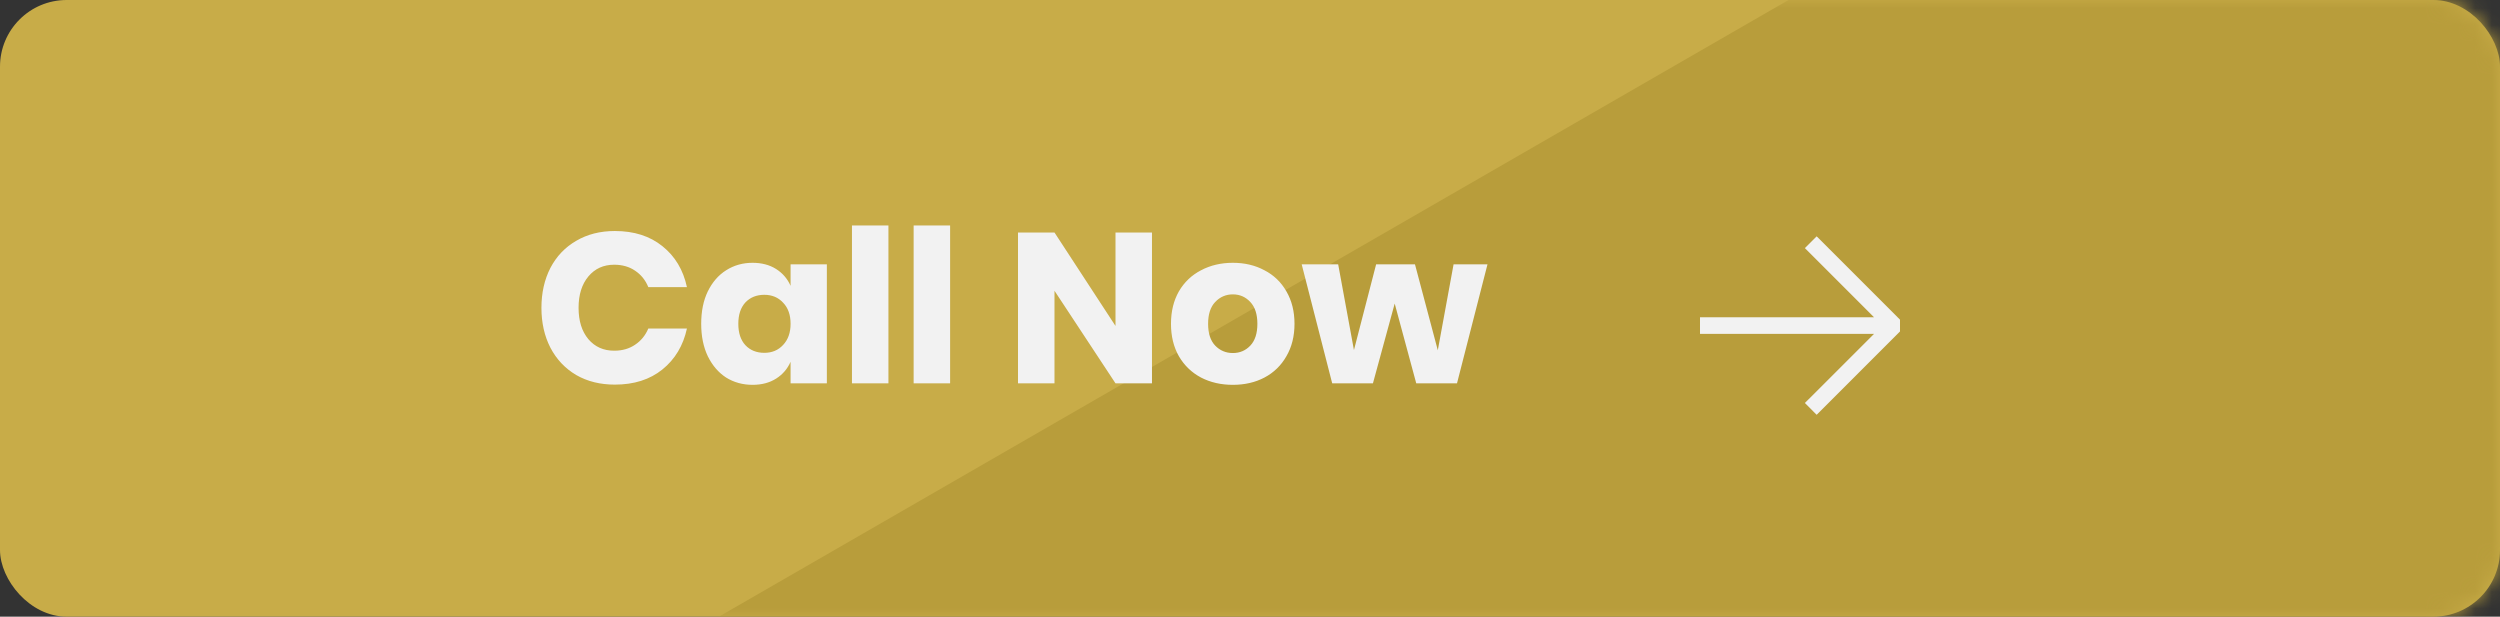 <svg width="150" height="37" viewBox="0 0 150 37" fill="none" xmlns="http://www.w3.org/2000/svg">
<rect x="0" y="0" width="150" height="37" fill="#333333" stroke="none"/>
<rect width="150" height="37" rx="4" fill="#C8AC48"/>
<mask id="mask0" mask-type="alpha" maskUnits="userSpaceOnUse" x="0" y="0" width="150" height="37">
<rect width="150" height="37" rx="4" fill="#A68C2F"/>
</mask>
<g mask="url(#mask0)">
<path d="M107.31 0L43.132 37H150V0H107.31Z" fill="#B89D3B"/>
</g>
<path fill-rule="evenodd" clip-rule="evenodd" d="M109 24.887L114 19.887V19.18L109 14.18L108.293 14.887L112.439 19.034H102V20.034H112.44L108.292 24.18L108.999 24.887H109Z" fill="#F2F2F2"/>
<path d="M36.89 13.861C38.042 13.861 38.993 14.164 39.744 14.77C40.504 15.376 40.994 16.195 41.216 17.227H38.899C38.728 16.809 38.464 16.48 38.106 16.242C37.756 16.003 37.338 15.883 36.851 15.883C36.211 15.883 35.695 16.118 35.302 16.587C34.91 17.056 34.714 17.684 34.714 18.469C34.714 19.254 34.91 19.881 35.302 20.35C35.695 20.811 36.211 21.042 36.851 21.042C37.338 21.042 37.756 20.922 38.106 20.683C38.464 20.444 38.728 20.12 38.899 19.71H41.216C40.994 20.734 40.504 21.554 39.744 22.168C38.993 22.774 38.042 23.077 36.89 23.077C36.011 23.077 35.238 22.885 34.573 22.501C33.907 22.108 33.391 21.562 33.024 20.862C32.666 20.163 32.486 19.365 32.486 18.469C32.486 17.573 32.666 16.775 33.024 16.075C33.391 15.376 33.907 14.834 34.573 14.45C35.238 14.057 36.011 13.861 36.89 13.861ZM45.156 15.768C45.702 15.768 46.172 15.892 46.564 16.139C46.957 16.387 47.247 16.724 47.435 17.15V15.858H49.611V23H47.435V21.707C47.247 22.134 46.957 22.471 46.564 22.718C46.172 22.966 45.702 23.09 45.156 23.09C44.568 23.09 44.038 22.945 43.569 22.654C43.108 22.356 42.741 21.929 42.468 21.374C42.204 20.82 42.072 20.171 42.072 19.429C42.072 18.678 42.204 18.029 42.468 17.483C42.741 16.928 43.108 16.506 43.569 16.216C44.038 15.917 44.568 15.768 45.156 15.768ZM45.86 17.688C45.391 17.688 45.011 17.842 44.721 18.149C44.44 18.456 44.299 18.883 44.299 19.429C44.299 19.975 44.44 20.402 44.721 20.709C45.011 21.016 45.391 21.17 45.86 21.17C46.321 21.17 46.697 21.012 46.987 20.696C47.285 20.38 47.435 19.958 47.435 19.429C47.435 18.891 47.285 18.469 46.987 18.162C46.697 17.846 46.321 17.688 45.86 17.688ZM53.306 13.528V23H51.118V13.528H53.306ZM57.007 13.528V23H54.818V13.528H57.007ZM69.119 23H66.93L63.269 17.445V23H61.08V13.95H63.269L66.93 19.557V13.95H69.119V23ZM73.971 15.768C74.679 15.768 75.311 15.917 75.865 16.216C76.429 16.506 76.868 16.928 77.184 17.483C77.508 18.038 77.67 18.686 77.67 19.429C77.67 20.171 77.508 20.82 77.184 21.374C76.868 21.929 76.429 22.356 75.865 22.654C75.311 22.945 74.679 23.09 73.971 23.09C73.263 23.09 72.627 22.945 72.064 22.654C71.501 22.356 71.057 21.929 70.733 21.374C70.417 20.82 70.259 20.171 70.259 19.429C70.259 18.686 70.417 18.038 70.733 17.483C71.057 16.928 71.501 16.506 72.064 16.216C72.627 15.917 73.263 15.768 73.971 15.768ZM73.971 17.662C73.553 17.662 73.199 17.816 72.909 18.123C72.627 18.422 72.486 18.857 72.486 19.429C72.486 20 72.627 20.436 72.909 20.734C73.199 21.033 73.553 21.182 73.971 21.182C74.389 21.182 74.739 21.033 75.021 20.734C75.302 20.436 75.443 20 75.443 19.429C75.443 18.857 75.302 18.422 75.021 18.123C74.739 17.816 74.389 17.662 73.971 17.662ZM89.25 15.858L87.42 23H84.975L83.682 18.213L82.376 23H79.932L78.101 15.858H80.29L81.237 21.003L82.568 15.858H84.898L86.268 21.016L87.215 15.858H89.25Z" fill="#F2F2F2"/>
</svg>
